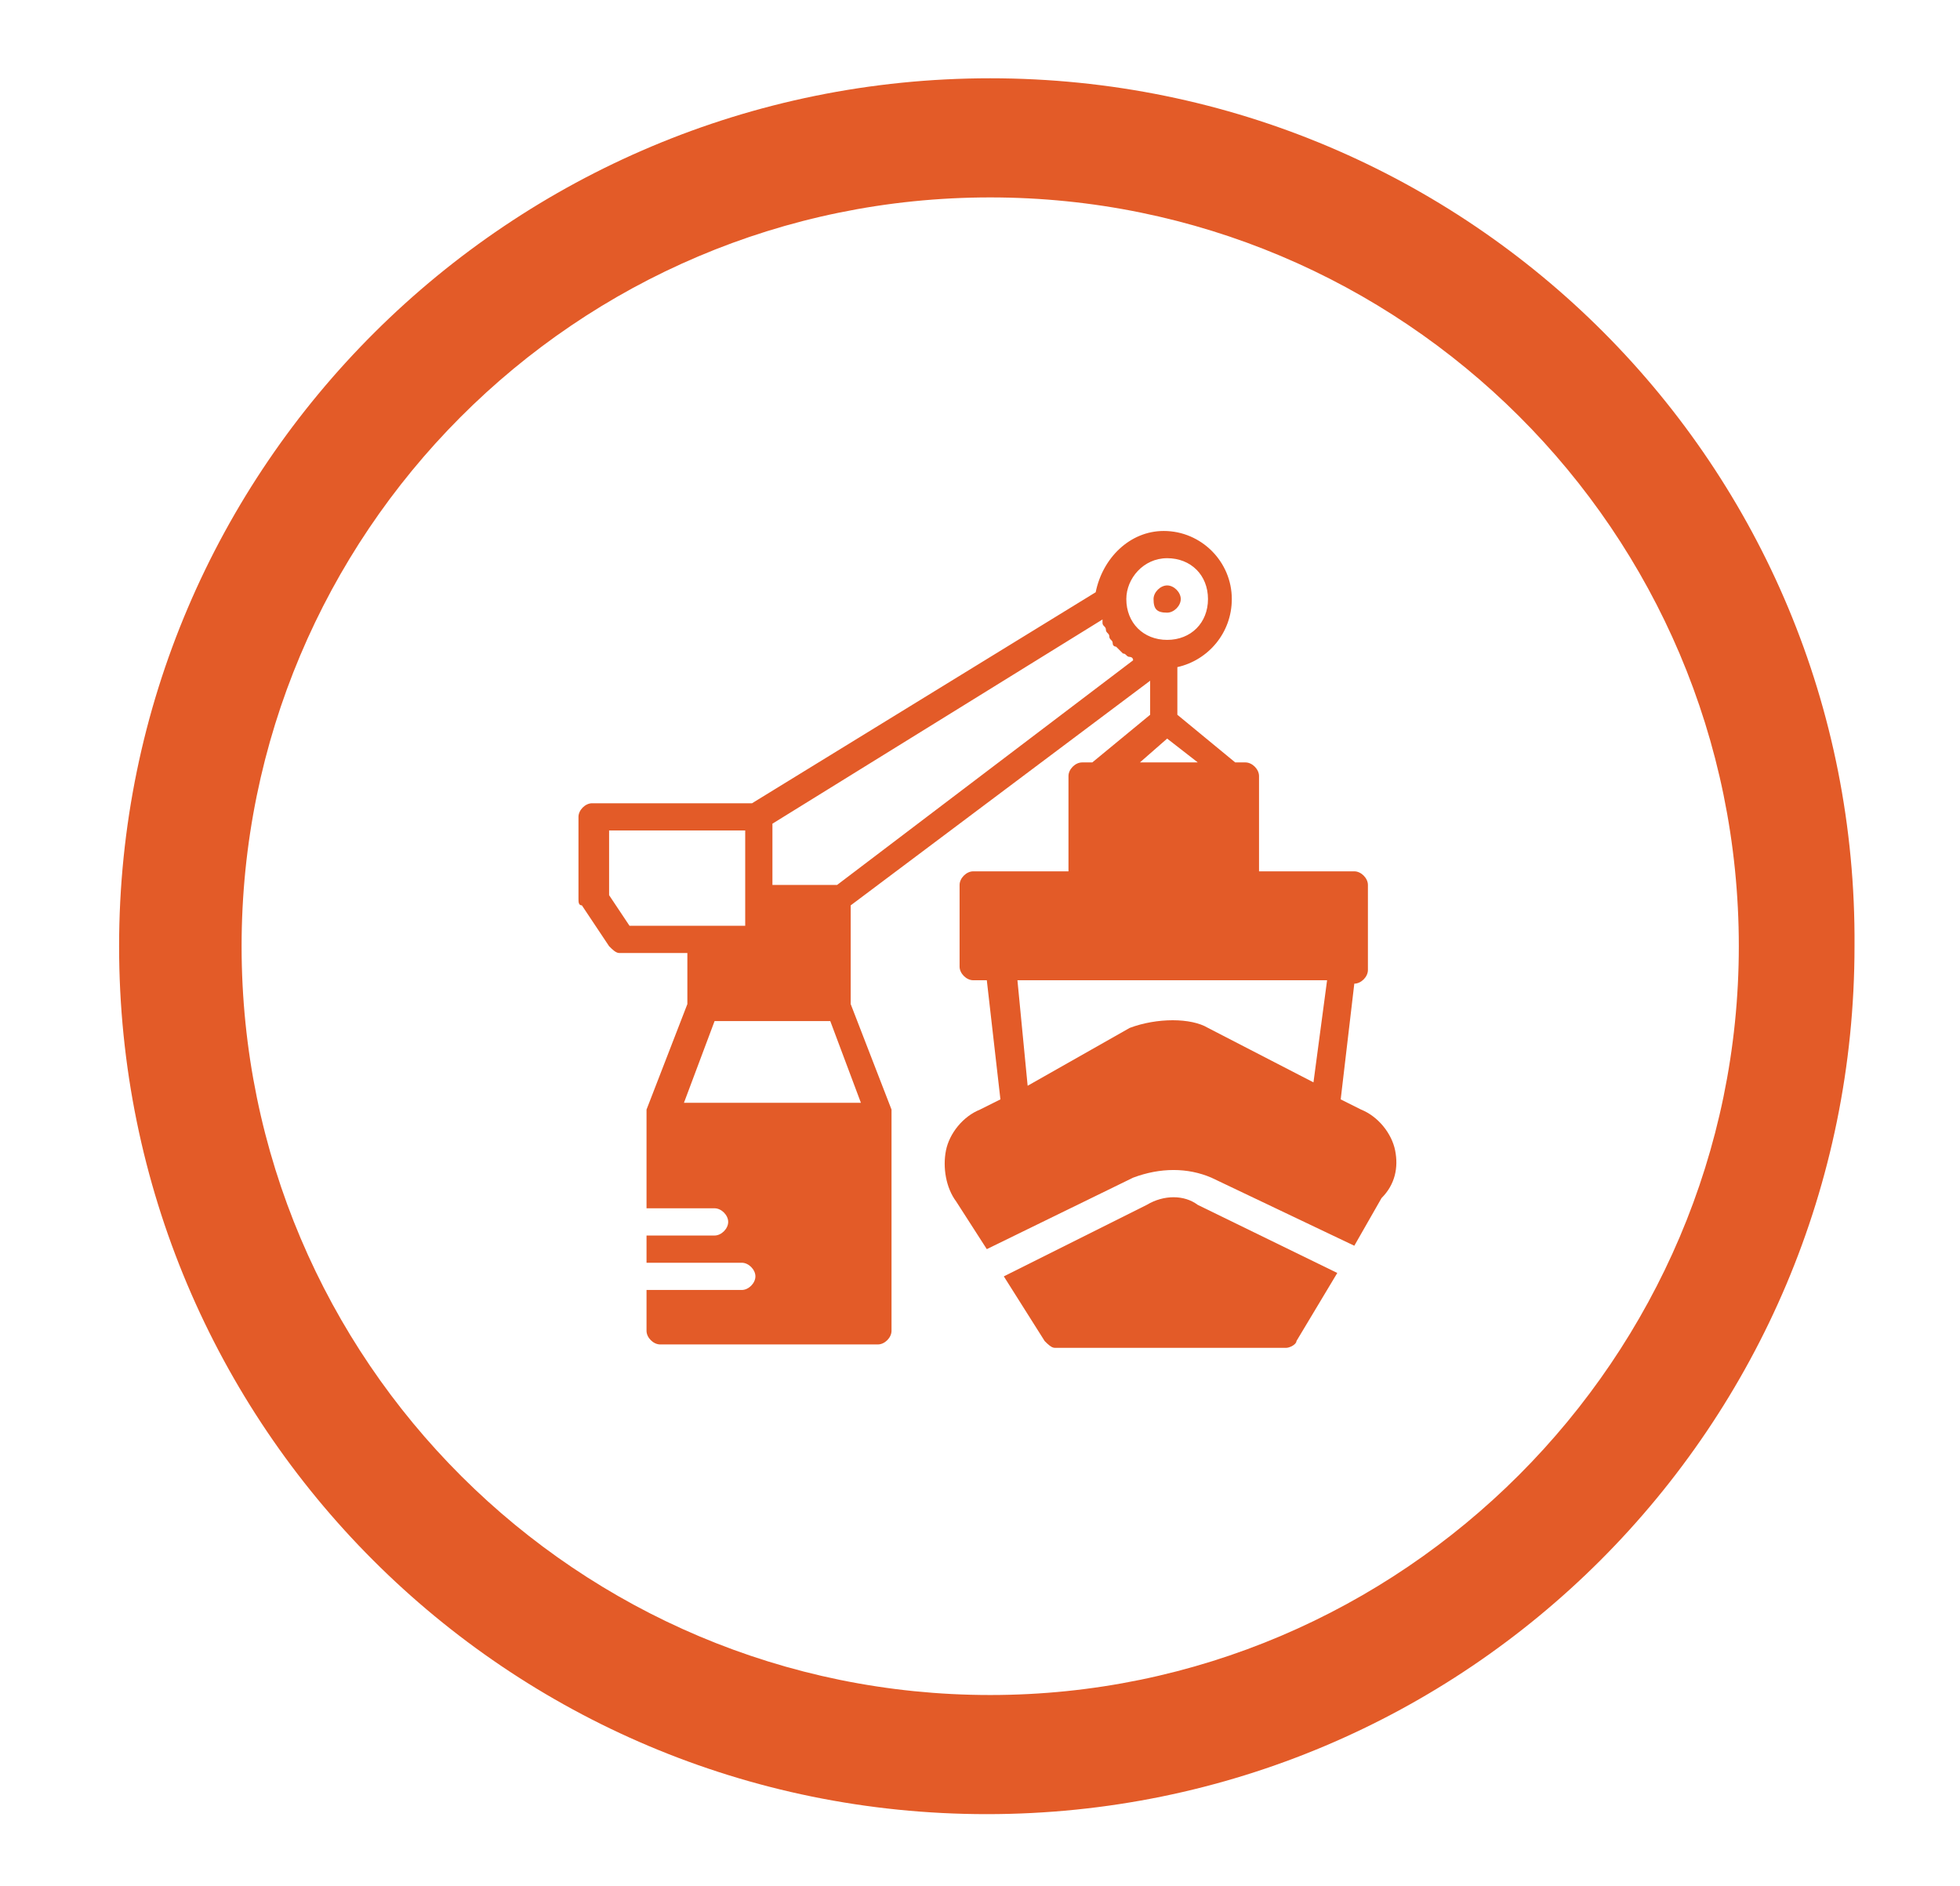 <?xml version="1.0" encoding="utf-8"?>
<!-- Generator: Adobe Illustrator 22.1.0, SVG Export Plug-In . SVG Version: 6.00 Build 0)  -->
<svg version="1.1" id="Capa_1" xmlns="http://www.w3.org/2000/svg" xmlns:xlink="http://www.w3.org/1999/xlink" x="0px" y="0px"
	 viewBox="0 0 57.6 55.4" style="enable-background:new 0 0 57.6 55.4;" xml:space="preserve">
<style type="text/css">
	.st0{fill:#E35B28;}
</style>
<path class="st0" d="M29.1,2.3C15,2.3,3.5,13.7,3.5,27.8S14.9,53.3,29,53.3s25.5-11.4,25.5-25.5C54.6,13.7,43.2,2.3,29.1,2.3z
	 M29.1,49.8c-12.1,0-22-9.8-22-22c0-12.1,9.8-22,22-22c12.1,0,22,9.8,22,22C51.1,39.9,41.2,49.8,29.1,49.8z"/>
<g transform="translate(-240, -644)">
	<g transform="translate(240, 644)">
		<path class="st0" d="M33.1,23.6c-0.2,0-0.4,0.2-0.4,0.4v0.8c0,0.2,0.2,0.4,0.4,0.4s0.4-0.2,0.4-0.4V24
			C33.5,23.8,33.3,23.6,33.1,23.6"/>
		<path class="st0" d="M34.3,23.6c-0.2,0-0.4,0.2-0.4,0.4v0.8c0,0.2,0.2,0.4,0.4,0.4s0.4-0.2,0.4-0.4V24
			C34.6,23.8,34.5,23.6,34.3,23.6"/>
		<path class="st0" d="M35.4,23.6c-0.2,0-0.4,0.2-0.4,0.4v0.8c0,0.2,0.2,0.4,0.4,0.4s0.4-0.2,0.4-0.4V24
			C35.8,23.8,35.7,23.6,35.4,23.6"/>
		<path class="st0" d="M30.2,31.9l-0.3-3.1H39l-0.4,3l-3.1-1.6c-0.5-0.3-1.5-0.3-2.3,0L30.2,31.9z M32.3,25.6h4v-2.4h-4V25.6z
			 M34.3,21.7l0.9,0.7h-1.7L34.3,21.7z M24.6,26h-1.9v-1.8l9.7-6c0,0,0,0,0,0.1s0.1,0.1,0.1,0.2s0.1,0.1,0.1,0.2s0.1,0.1,0.1,0.2
			s0.1,0.1,0.1,0.1l0.1,0.1l0.1,0.1c0.1,0,0.1,0.1,0.2,0.1c0,0,0.1,0,0.1,0.1L24.6,26z M20.1,32.4L21,30h3.4l0.9,2.4H20.1z
			 M17.9,26.3v-1.9h4v2v0.8h-1.2h-2.2L17.9,26.3z M34.3,16.4c0.7,0,1.2,0.5,1.2,1.2s-0.5,1.2-1.2,1.2s-1.2-0.5-1.2-1.2
			C33.1,17,33.6,16.4,34.3,16.4L34.3,16.4z M41,33.8c-0.1-0.5-0.5-1-1-1.2l-0.6-0.3l0.4-3.4l0,0c0.2,0,0.4-0.2,0.4-0.4V26
			c0-0.2-0.2-0.4-0.4-0.4H37v-2.8c0-0.2-0.2-0.4-0.4-0.4h-0.3L34.6,21v-1.4c0.9-0.2,1.6-1,1.6-2c0-1.1-0.9-2-2-2c-1,0-1.8,0.8-2,1.8
			l-10.1,6.2h-4.7c-0.2,0-0.4,0.2-0.4,0.4v2.4c0,0.1,0,0.2,0.1,0.2l0.8,1.2c0.1,0.1,0.2,0.2,0.3,0.2h2v1.5L19,32.6v0.1l0,0v2.8h2
			c0.2,0,0.4,0.2,0.4,0.4s-0.2,0.4-0.4,0.4h-2v0.8h2.8c0.2,0,0.4,0.2,0.4,0.4s-0.2,0.4-0.4,0.4H19v1.2c0,0.2,0.2,0.4,0.4,0.4h6.4
			c0.2,0,0.4-0.2,0.4-0.4v-6.4l0,0v-0.1L25,29.5v-2.9l8.8-6.6v1l-1.7,1.4h-0.3c-0.2,0-0.4,0.2-0.4,0.4v2.8h-2.8
			c-0.2,0-0.4,0.2-0.4,0.4v2.4c0,0.2,0.2,0.4,0.4,0.4H29l0.4,3.5l-0.6,0.3c-0.5,0.2-0.9,0.7-1,1.2s0,1.1,0.3,1.5l0.9,1.4l4.3-2.1
			c0.8-0.3,1.6-0.3,2.3,0l4.2,2l0.8-1.4C41,34.8,41.1,34.3,41,33.8L41,33.8z"/>
		<path class="st0" d="M33.7,35.4l-4.2,2.1l1.2,1.9c0.1,0.1,0.2,0.2,0.3,0.2h6.8c0.1,0,0.3-0.1,0.3-0.2l1.2-2l-4.1-2
			C34.8,35.1,34.2,35.1,33.7,35.4"/>
		<path class="st0" d="M34.3,18c0.2,0,0.4-0.2,0.4-0.4c0-0.2-0.2-0.4-0.4-0.4s-0.4,0.2-0.4,0.4C33.9,17.9,34,18,34.3,18"/>
	</g>
</g>
</svg>
